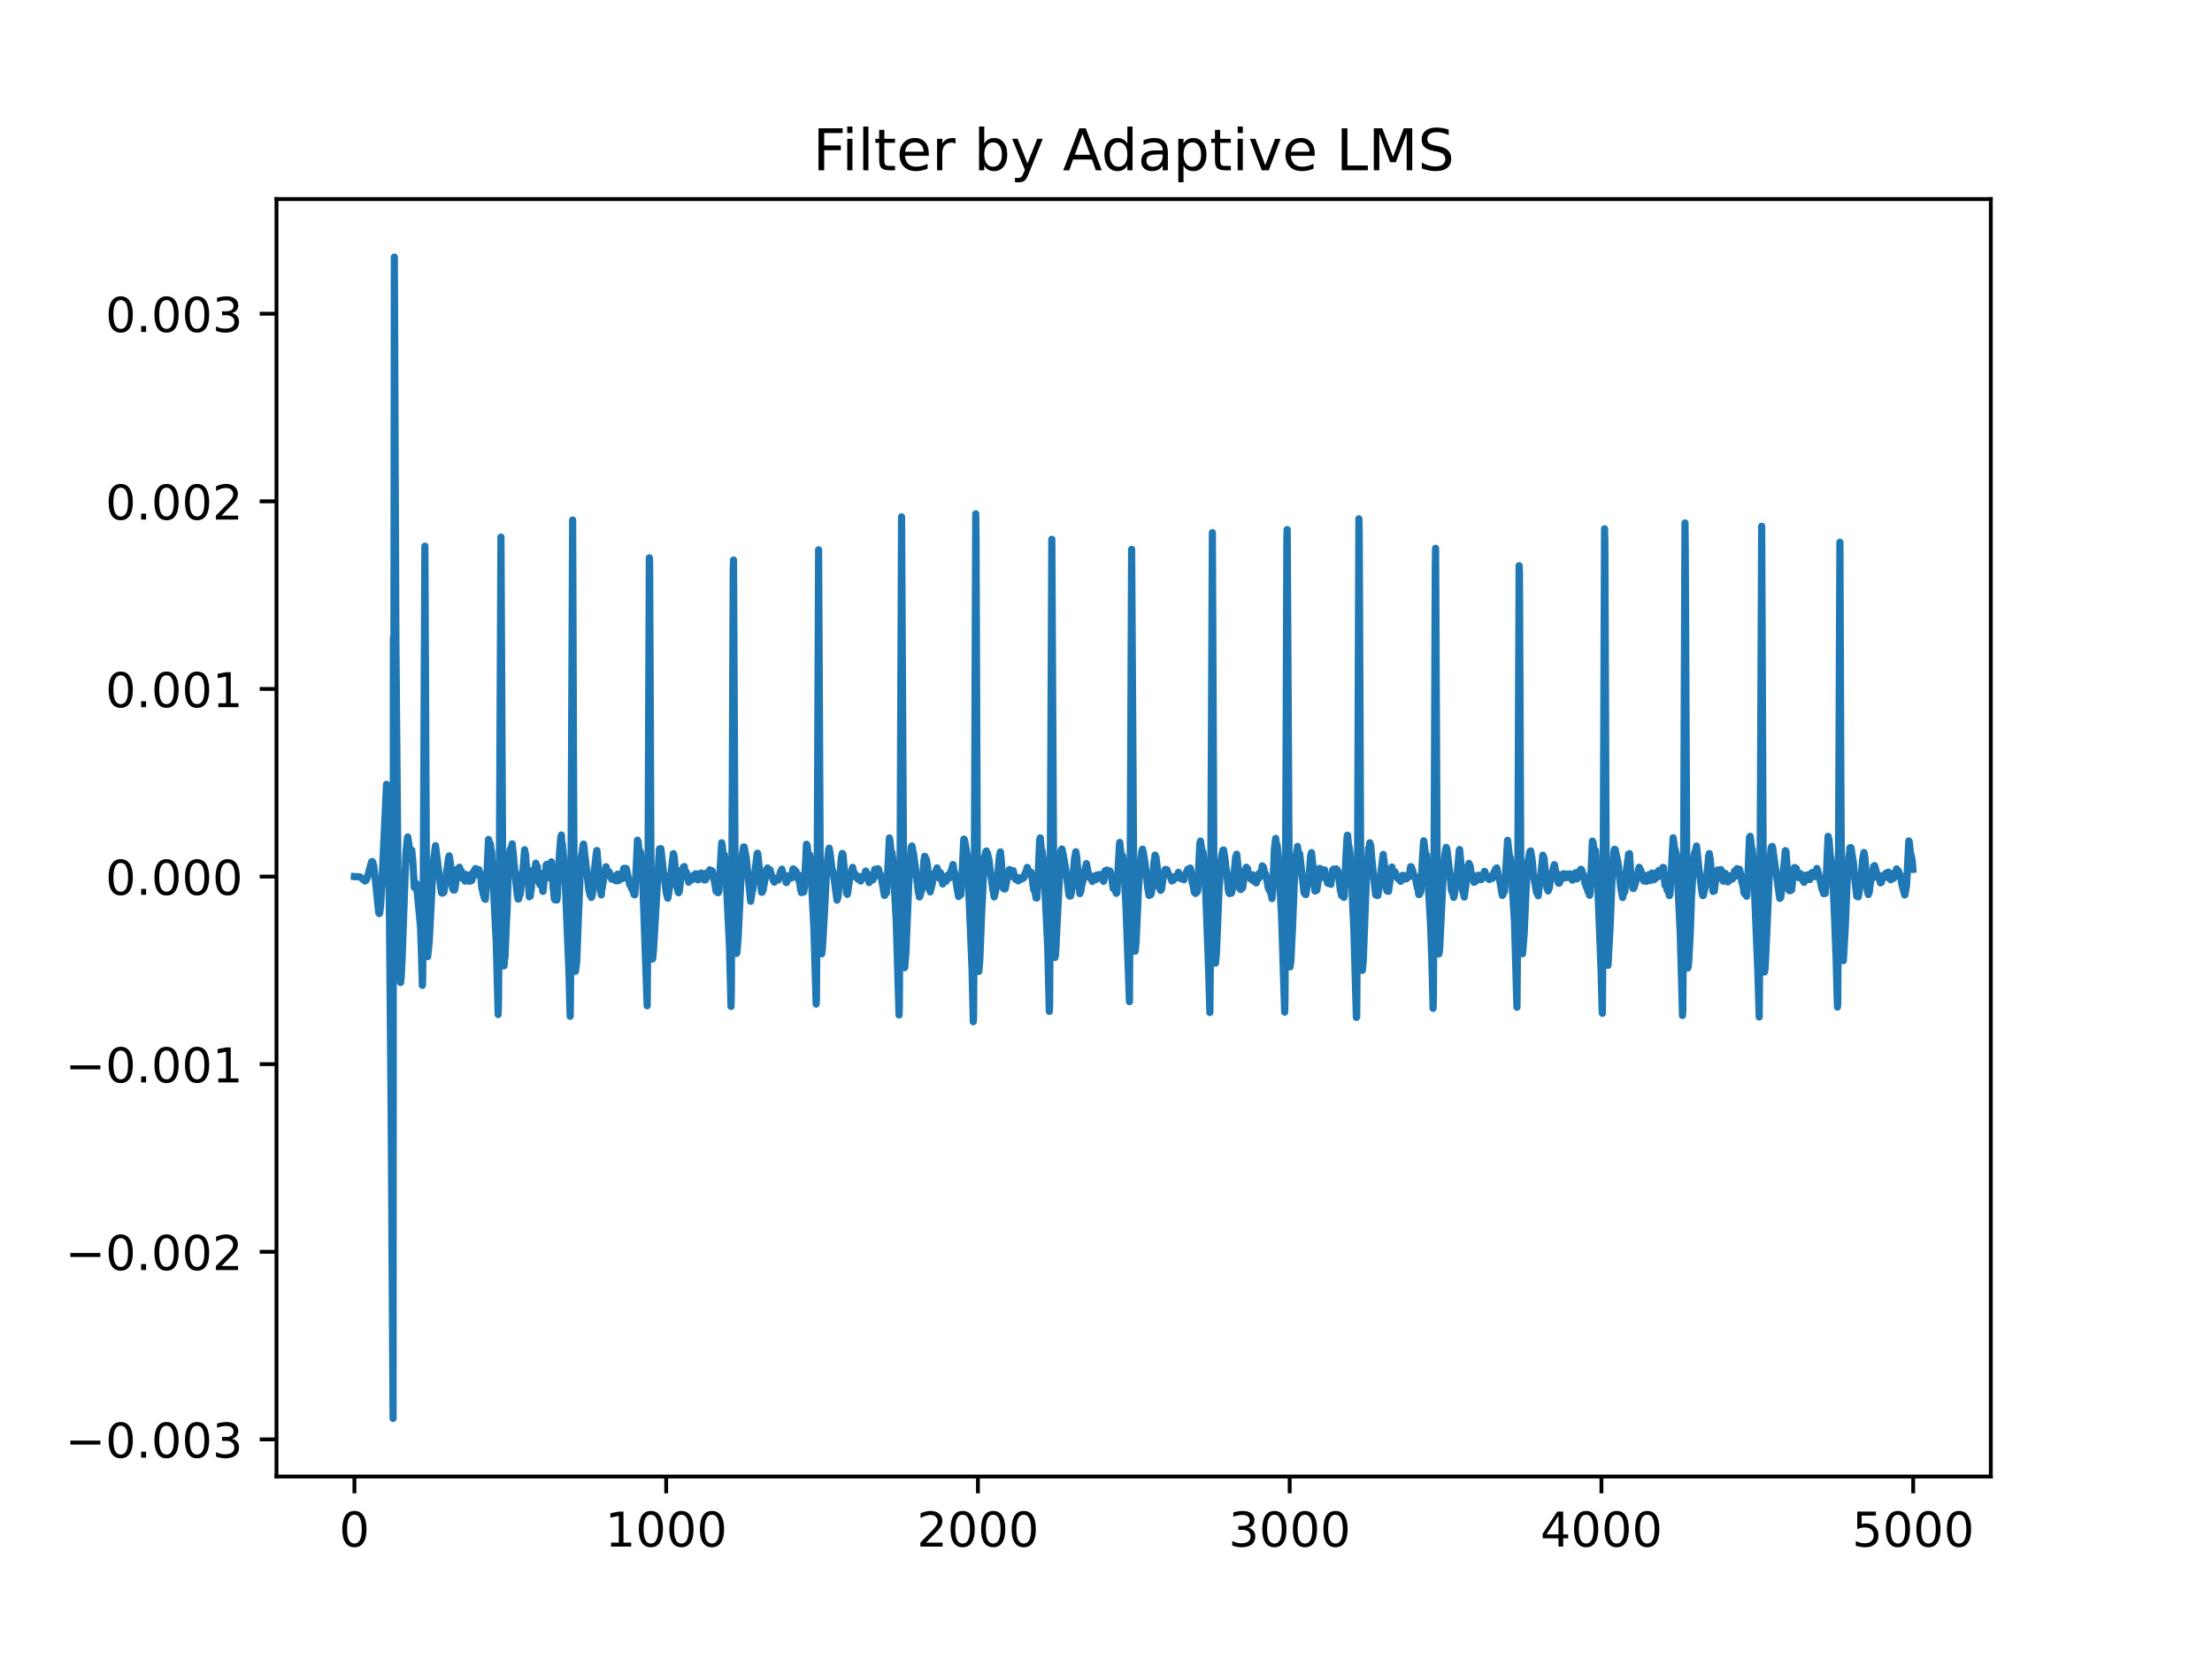<?xml version="1.0" encoding="utf-8" standalone="no"?>
<!DOCTYPE svg PUBLIC "-//W3C//DTD SVG 1.1//EN"
  "http://www.w3.org/Graphics/SVG/1.1/DTD/svg11.dtd">
<!-- Created with matplotlib (https://matplotlib.org/) -->
<svg height="345.6pt" version="1.1" viewBox="0 0 460.8 345.6" width="460.8pt" xmlns="http://www.w3.org/2000/svg" xmlns:xlink="http://www.w3.org/1999/xlink">
 <defs>
  <style type="text/css">*{stroke-linecap:butt;stroke-linejoin:round;}</style>
 </defs>
 <g id="figure_1">
  <g id="patch_1">
   <path d="M 0 345.6 
L 460.8 345.6 
L 460.8 0 
L 0 0 
z
" style="fill:#ffffff;"/>
  </g>
  <g id="axes_1">
   <g id="patch_2">
    <path d="M 57.6 307.584 
L 414.72 307.584 
L 414.72 41.472 
L 57.6 41.472 
z
" style="fill:#ffffff;"/>
   </g>
   <g id="matplotlib.axis_1">
    <g id="xtick_1">
     <g id="line2d_1">
      <defs>
       <path d="M 0 0 
L 0 3.5 
" id="md33e8da569" style="stroke:#000000;stroke-width:0.8;"/>
      </defs>
      <g>
       <use style="stroke:#000000;stroke-width:0.8;" x="73.833" xlink:href="#md33e8da569" y="307.584"/>
      </g>
     </g>
     <g id="text_1">
      <!-- 0 -->
      <g transform="translate(70.651 322.182)scale(0.1 -0.1)">
       <defs>
        <path d="M 31.781 66.406 
Q 24.172 66.406 20.328 58.906 
Q 16.5 51.422 16.5 36.375 
Q 16.5 21.391 20.328 13.891 
Q 24.172 6.391 31.781 6.391 
Q 39.453 6.391 43.281 13.891 
Q 47.125 21.391 47.125 36.375 
Q 47.125 51.422 43.281 58.906 
Q 39.453 66.406 31.781 66.406 
z
M 31.781 74.219 
Q 44.047 74.219 50.516 64.516 
Q 56.984 54.828 56.984 36.375 
Q 56.984 17.969 50.516 8.266 
Q 44.047 -1.422 31.781 -1.422 
Q 19.531 -1.422 13.062 8.266 
Q 6.594 17.969 6.594 36.375 
Q 6.594 54.828 13.062 64.516 
Q 19.531 74.219 31.781 74.219 
z
" id="DejaVuSans-48"/>
       </defs>
       <use xlink:href="#DejaVuSans-48"/>
      </g>
     </g>
    </g>
    <g id="xtick_2">
     <g id="line2d_2">
      <g>
       <use style="stroke:#000000;stroke-width:0.8;" x="138.777" xlink:href="#md33e8da569" y="307.584"/>
      </g>
     </g>
     <g id="text_2">
      <!-- 1000 -->
      <g transform="translate(126.052 322.182)scale(0.1 -0.1)">
       <defs>
        <path d="M 12.406 8.297 
L 28.516 8.297 
L 28.516 63.922 
L 10.984 60.406 
L 10.984 69.391 
L 28.422 72.906 
L 38.281 72.906 
L 38.281 8.297 
L 54.391 8.297 
L 54.391 0 
L 12.406 0 
z
" id="DejaVuSans-49"/>
       </defs>
       <use xlink:href="#DejaVuSans-49"/>
       <use x="63.623" xlink:href="#DejaVuSans-48"/>
       <use x="127.246" xlink:href="#DejaVuSans-48"/>
       <use x="190.869" xlink:href="#DejaVuSans-48"/>
      </g>
     </g>
    </g>
    <g id="xtick_3">
     <g id="line2d_3">
      <g>
       <use style="stroke:#000000;stroke-width:0.8;" x="203.721" xlink:href="#md33e8da569" y="307.584"/>
      </g>
     </g>
     <g id="text_3">
      <!-- 2000 -->
      <g transform="translate(190.996 322.182)scale(0.1 -0.1)">
       <defs>
        <path d="M 19.188 8.297 
L 53.609 8.297 
L 53.609 0 
L 7.328 0 
L 7.328 8.297 
Q 12.938 14.109 22.625 23.891 
Q 32.328 33.688 34.812 36.531 
Q 39.547 41.844 41.422 45.531 
Q 43.312 49.219 43.312 52.781 
Q 43.312 58.594 39.234 62.25 
Q 35.156 65.922 28.609 65.922 
Q 23.969 65.922 18.812 64.312 
Q 13.672 62.703 7.812 59.422 
L 7.812 69.391 
Q 13.766 71.781 18.938 73 
Q 24.125 74.219 28.422 74.219 
Q 39.75 74.219 46.484 68.547 
Q 53.219 62.891 53.219 53.422 
Q 53.219 48.922 51.531 44.891 
Q 49.859 40.875 45.406 35.406 
Q 44.188 33.984 37.641 27.219 
Q 31.109 20.453 19.188 8.297 
z
" id="DejaVuSans-50"/>
       </defs>
       <use xlink:href="#DejaVuSans-50"/>
       <use x="63.623" xlink:href="#DejaVuSans-48"/>
       <use x="127.246" xlink:href="#DejaVuSans-48"/>
       <use x="190.869" xlink:href="#DejaVuSans-48"/>
      </g>
     </g>
    </g>
    <g id="xtick_4">
     <g id="line2d_4">
      <g>
       <use style="stroke:#000000;stroke-width:0.8;" x="268.664" xlink:href="#md33e8da569" y="307.584"/>
      </g>
     </g>
     <g id="text_4">
      <!-- 3000 -->
      <g transform="translate(255.939 322.182)scale(0.1 -0.1)">
       <defs>
        <path d="M 40.578 39.312 
Q 47.656 37.797 51.625 33 
Q 55.609 28.219 55.609 21.188 
Q 55.609 10.406 48.188 4.484 
Q 40.766 -1.422 27.094 -1.422 
Q 22.516 -1.422 17.656 -0.516 
Q 12.797 0.391 7.625 2.203 
L 7.625 11.719 
Q 11.719 9.328 16.594 8.109 
Q 21.484 6.891 26.812 6.891 
Q 36.078 6.891 40.938 10.547 
Q 45.797 14.203 45.797 21.188 
Q 45.797 27.641 41.281 31.266 
Q 36.766 34.906 28.719 34.906 
L 20.219 34.906 
L 20.219 43.016 
L 29.109 43.016 
Q 36.375 43.016 40.234 45.922 
Q 44.094 48.828 44.094 54.297 
Q 44.094 59.906 40.109 62.906 
Q 36.141 65.922 28.719 65.922 
Q 24.656 65.922 20.016 65.031 
Q 15.375 64.156 9.812 62.312 
L 9.812 71.094 
Q 15.438 72.656 20.344 73.438 
Q 25.25 74.219 29.594 74.219 
Q 40.828 74.219 47.359 69.109 
Q 53.906 64.016 53.906 55.328 
Q 53.906 49.266 50.438 45.094 
Q 46.969 40.922 40.578 39.312 
z
" id="DejaVuSans-51"/>
       </defs>
       <use xlink:href="#DejaVuSans-51"/>
       <use x="63.623" xlink:href="#DejaVuSans-48"/>
       <use x="127.246" xlink:href="#DejaVuSans-48"/>
       <use x="190.869" xlink:href="#DejaVuSans-48"/>
      </g>
     </g>
    </g>
    <g id="xtick_5">
     <g id="line2d_5">
      <g>
       <use style="stroke:#000000;stroke-width:0.8;" x="333.608" xlink:href="#md33e8da569" y="307.584"/>
      </g>
     </g>
     <g id="text_5">
      <!-- 4000 -->
      <g transform="translate(320.883 322.182)scale(0.1 -0.1)">
       <defs>
        <path d="M 37.797 64.312 
L 12.891 25.391 
L 37.797 25.391 
z
M 35.203 72.906 
L 47.609 72.906 
L 47.609 25.391 
L 58.016 25.391 
L 58.016 17.188 
L 47.609 17.188 
L 47.609 0 
L 37.797 0 
L 37.797 17.188 
L 4.891 17.188 
L 4.891 26.703 
z
" id="DejaVuSans-52"/>
       </defs>
       <use xlink:href="#DejaVuSans-52"/>
       <use x="63.623" xlink:href="#DejaVuSans-48"/>
       <use x="127.246" xlink:href="#DejaVuSans-48"/>
       <use x="190.869" xlink:href="#DejaVuSans-48"/>
      </g>
     </g>
    </g>
    <g id="xtick_6">
     <g id="line2d_6">
      <g>
       <use style="stroke:#000000;stroke-width:0.8;" x="398.552" xlink:href="#md33e8da569" y="307.584"/>
      </g>
     </g>
     <g id="text_6">
      <!-- 5000 -->
      <g transform="translate(385.827 322.182)scale(0.1 -0.1)">
       <defs>
        <path d="M 10.797 72.906 
L 49.516 72.906 
L 49.516 64.594 
L 19.828 64.594 
L 19.828 46.734 
Q 21.969 47.469 24.109 47.828 
Q 26.266 48.188 28.422 48.188 
Q 40.625 48.188 47.75 41.5 
Q 54.891 34.812 54.891 23.391 
Q 54.891 11.625 47.562 5.094 
Q 40.234 -1.422 26.906 -1.422 
Q 22.312 -1.422 17.547 -0.641 
Q 12.797 0.141 7.719 1.703 
L 7.719 11.625 
Q 12.109 9.234 16.797 8.062 
Q 21.484 6.891 26.703 6.891 
Q 35.156 6.891 40.078 11.328 
Q 45.016 15.766 45.016 23.391 
Q 45.016 31 40.078 35.438 
Q 35.156 39.891 26.703 39.891 
Q 22.75 39.891 18.812 39.016 
Q 14.891 38.141 10.797 36.281 
z
" id="DejaVuSans-53"/>
       </defs>
       <use xlink:href="#DejaVuSans-53"/>
       <use x="63.623" xlink:href="#DejaVuSans-48"/>
       <use x="127.246" xlink:href="#DejaVuSans-48"/>
       <use x="190.869" xlink:href="#DejaVuSans-48"/>
      </g>
     </g>
    </g>
   </g>
   <g id="matplotlib.axis_2">
    <g id="ytick_1">
     <g id="line2d_7">
      <defs>
       <path d="M 0 0 
L -3.5 0 
" id="md89543db7a" style="stroke:#000000;stroke-width:0.8;"/>
      </defs>
      <g>
       <use style="stroke:#000000;stroke-width:0.8;" x="57.6" xlink:href="#md89543db7a" y="299.852"/>
      </g>
     </g>
     <g id="text_7">
      <!-- −0.003 -->
      <g transform="translate(13.592 303.652)scale(0.1 -0.1)">
       <defs>
        <path d="M 10.594 35.5 
L 73.188 35.5 
L 73.188 27.203 
L 10.594 27.203 
z
" id="DejaVuSans-8722"/>
        <path d="M 10.688 12.406 
L 21 12.406 
L 21 0 
L 10.688 0 
z
" id="DejaVuSans-46"/>
       </defs>
       <use xlink:href="#DejaVuSans-8722"/>
       <use x="83.789" xlink:href="#DejaVuSans-48"/>
       <use x="147.412" xlink:href="#DejaVuSans-46"/>
       <use x="179.199" xlink:href="#DejaVuSans-48"/>
       <use x="242.822" xlink:href="#DejaVuSans-48"/>
       <use x="306.445" xlink:href="#DejaVuSans-51"/>
      </g>
     </g>
    </g>
    <g id="ytick_2">
     <g id="line2d_8">
      <g>
       <use style="stroke:#000000;stroke-width:0.8;" x="57.6" xlink:href="#md89543db7a" y="260.769"/>
      </g>
     </g>
     <g id="text_8">
      <!-- −0.002 -->
      <g transform="translate(13.592 264.568)scale(0.1 -0.1)">
       <use xlink:href="#DejaVuSans-8722"/>
       <use x="83.789" xlink:href="#DejaVuSans-48"/>
       <use x="147.412" xlink:href="#DejaVuSans-46"/>
       <use x="179.199" xlink:href="#DejaVuSans-48"/>
       <use x="242.822" xlink:href="#DejaVuSans-48"/>
       <use x="306.445" xlink:href="#DejaVuSans-50"/>
      </g>
     </g>
    </g>
    <g id="ytick_3">
     <g id="line2d_9">
      <g>
       <use style="stroke:#000000;stroke-width:0.8;" x="57.6" xlink:href="#md89543db7a" y="221.686"/>
      </g>
     </g>
     <g id="text_9">
      <!-- −0.001 -->
      <g transform="translate(13.592 225.485)scale(0.1 -0.1)">
       <use xlink:href="#DejaVuSans-8722"/>
       <use x="83.789" xlink:href="#DejaVuSans-48"/>
       <use x="147.412" xlink:href="#DejaVuSans-46"/>
       <use x="179.199" xlink:href="#DejaVuSans-48"/>
       <use x="242.822" xlink:href="#DejaVuSans-48"/>
       <use x="306.445" xlink:href="#DejaVuSans-49"/>
      </g>
     </g>
    </g>
    <g id="ytick_4">
     <g id="line2d_10">
      <g>
       <use style="stroke:#000000;stroke-width:0.8;" x="57.6" xlink:href="#md89543db7a" y="182.603"/>
      </g>
     </g>
     <g id="text_10">
      <!-- 0.000 -->
      <g transform="translate(21.972 186.402)scale(0.1 -0.1)">
       <use xlink:href="#DejaVuSans-48"/>
       <use x="63.623" xlink:href="#DejaVuSans-46"/>
       <use x="95.41" xlink:href="#DejaVuSans-48"/>
       <use x="159.033" xlink:href="#DejaVuSans-48"/>
       <use x="222.656" xlink:href="#DejaVuSans-48"/>
      </g>
     </g>
    </g>
    <g id="ytick_5">
     <g id="line2d_11">
      <g>
       <use style="stroke:#000000;stroke-width:0.8;" x="57.6" xlink:href="#md89543db7a" y="143.519"/>
      </g>
     </g>
     <g id="text_11">
      <!-- 0.001 -->
      <g transform="translate(21.972 147.319)scale(0.1 -0.1)">
       <use xlink:href="#DejaVuSans-48"/>
       <use x="63.623" xlink:href="#DejaVuSans-46"/>
       <use x="95.41" xlink:href="#DejaVuSans-48"/>
       <use x="159.033" xlink:href="#DejaVuSans-48"/>
       <use x="222.656" xlink:href="#DejaVuSans-49"/>
      </g>
     </g>
    </g>
    <g id="ytick_6">
     <g id="line2d_12">
      <g>
       <use style="stroke:#000000;stroke-width:0.8;" x="57.6" xlink:href="#md89543db7a" y="104.436"/>
      </g>
     </g>
     <g id="text_12">
      <!-- 0.002 -->
      <g transform="translate(21.972 108.235)scale(0.1 -0.1)">
       <use xlink:href="#DejaVuSans-48"/>
       <use x="63.623" xlink:href="#DejaVuSans-46"/>
       <use x="95.41" xlink:href="#DejaVuSans-48"/>
       <use x="159.033" xlink:href="#DejaVuSans-48"/>
       <use x="222.656" xlink:href="#DejaVuSans-50"/>
      </g>
     </g>
    </g>
    <g id="ytick_7">
     <g id="line2d_13">
      <g>
       <use style="stroke:#000000;stroke-width:0.8;" x="57.6" xlink:href="#md89543db7a" y="65.353"/>
      </g>
     </g>
     <g id="text_13">
      <!-- 0.003 -->
      <g transform="translate(21.972 69.152)scale(0.1 -0.1)">
       <use xlink:href="#DejaVuSans-48"/>
       <use x="63.623" xlink:href="#DejaVuSans-46"/>
       <use x="95.41" xlink:href="#DejaVuSans-48"/>
       <use x="159.033" xlink:href="#DejaVuSans-48"/>
       <use x="222.656" xlink:href="#DejaVuSans-51"/>
      </g>
     </g>
    </g>
   </g>
   <g id="line2d_14">
    <path clip-path="url(#p0e51b9de67)" d="M 73.833 182.603 
L 75.002 182.678 
L 75.391 182.995 
L 76.041 183.541 
L 76.236 183.427 
L 76.495 182.914 
L 76.885 181.42 
L 77.405 179.542 
L 77.535 179.459 
L 77.664 179.626 
L 77.859 180.447 
L 78.184 183.211 
L 78.898 190.172 
L 79.028 190.314 
L 79.093 190.198 
L 79.288 188.665 
L 79.548 184.135 
L 80.522 163.386 
L 80.652 164.914 
L 80.847 171.095 
L 81.106 188.127 
L 81.496 232.986 
L 81.886 295.488 
L 81.951 132.783 
L 82.016 178.823 
L 82.146 53.568 
L 82.47 133.984 
L 82.925 184.913 
L 83.25 201.624 
L 83.444 204.676 
L 83.574 203.527 
L 83.769 199.654 
L 84.548 177.924 
L 84.873 174.612 
L 84.938 174.344 
L 85.198 176.016 
L 85.523 178.421 
L 85.717 177.55 
L 85.782 177.117 
L 86.042 180.141 
L 86.302 184.849 
L 86.367 184.94 
L 86.562 183.896 
L 86.627 184.512 
L 86.692 184.072 
L 86.757 184.113 
L 87.601 193.085 
L 87.796 198.724 
L 87.99 205.271 
L 88.055 203.767 
L 88.185 184.029 
L 88.51 113.774 
L 88.9 197.765 
L 89.095 199.296 
L 89.419 196.16 
L 90.264 179.634 
L 90.718 176.166 
L 91.952 185.953 
L 92.017 185.586 
L 92.082 186.064 
L 92.147 186.041 
L 92.212 185.87 
L 92.277 186.019 
L 92.342 185.98 
L 92.407 185.504 
L 92.472 185.862 
L 92.666 184.538 
L 92.796 184.295 
L 93.056 181.49 
L 93.186 180.644 
L 93.446 178.687 
L 93.576 178.301 
L 93.771 179.299 
L 94.29 185.061 
L 94.355 185.033 
L 94.42 185.407 
L 94.485 184.702 
L 94.615 185.339 
L 94.68 185.411 
L 94.81 184.844 
L 95.199 182.079 
L 95.329 180.991 
L 95.394 181.254 
L 95.459 181.064 
L 95.524 181.124 
L 95.654 181.206 
L 95.719 180.66 
L 95.849 181.326 
L 95.979 181.36 
L 96.044 181.869 
L 96.108 181.419 
L 96.173 181.746 
L 96.368 183.002 
L 96.433 182.603 
L 96.498 182.73 
L 96.563 182.538 
L 96.888 183.561 
L 97.018 182.153 
L 97.083 182.826 
L 97.407 183.484 
L 97.537 183.143 
L 97.602 183.187 
L 97.667 183.541 
L 97.797 182.885 
L 97.862 183.576 
L 97.927 182.253 
L 97.992 182.544 
L 98.057 182.983 
L 98.122 182.744 
L 98.252 183.459 
L 98.317 183.269 
L 98.511 182.549 
L 98.576 181.685 
L 98.641 182.098 
L 98.771 181.39 
L 98.836 181.518 
L 98.966 181.028 
L 99.031 181.307 
L 99.096 180.929 
L 99.161 181.181 
L 99.226 181.244 
L 99.421 182.248 
L 99.486 181.692 
L 99.551 181.828 
L 99.615 181.886 
L 99.745 181.155 
L 100.005 182.033 
L 100.07 182.639 
L 100.135 182.168 
L 100.395 185.145 
L 100.46 185.036 
L 100.655 186.224 
L 100.979 187.287 
L 101.044 186.589 
L 101.109 187.353 
L 101.369 183.686 
L 101.759 174.87 
L 101.824 174.955 
L 102.083 176.712 
L 102.148 175.762 
L 102.343 177.683 
L 102.408 177.317 
L 103.382 196.458 
L 103.772 211.343 
L 103.837 209.282 
L 103.967 194.785 
L 104.356 111.888 
L 104.811 200.053 
L 104.876 201.191 
L 104.941 201.014 
L 105.006 201.204 
L 105.136 199.086 
L 105.201 199.448 
L 105.525 191.523 
L 105.59 190.819 
L 105.85 182.972 
L 106.24 177.134 
L 106.305 176.945 
L 106.37 177.185 
L 106.5 176.466 
L 106.564 176.948 
L 106.694 175.791 
L 107.019 178.896 
L 107.084 180.75 
L 107.149 180.289 
L 107.474 183.8 
L 107.733 186.228 
L 107.928 187.284 
L 107.993 185.937 
L 108.058 187.258 
L 108.253 185.193 
L 108.383 186.324 
L 108.643 183.667 
L 108.708 183.238 
L 108.773 181.782 
L 108.837 182.644 
L 109.292 177.021 
L 109.357 178.33 
L 109.422 177.696 
L 109.487 178.054 
L 109.617 180.269 
L 109.682 180.361 
L 109.877 182.739 
L 109.942 182.139 
L 110.266 186.825 
L 110.396 186.48 
L 110.461 186.683 
L 110.591 185.354 
L 110.656 185.483 
L 110.916 181.306 
L 111.046 181.716 
L 111.175 182.661 
L 111.63 179.817 
L 111.695 180.598 
L 111.76 180.374 
L 111.89 181.089 
L 111.955 180.521 
L 112.02 183.135 
L 112.085 182.008 
L 112.215 183.789 
L 112.28 182.879 
L 112.344 183.235 
L 112.409 182.912 
L 112.474 184.295 
L 112.539 183.007 
L 112.604 183.573 
L 112.669 183.443 
L 112.799 181.96 
L 113.059 185.673 
L 113.124 185.669 
L 113.189 185.293 
L 113.384 182.861 
L 113.643 181.712 
L 113.708 181.825 
L 113.773 180.21 
L 113.838 181.153 
L 113.903 180.051 
L 113.968 180.551 
L 114.033 180.873 
L 114.098 180.191 
L 114.163 180.518 
L 114.423 182.117 
L 114.488 181.853 
L 114.553 182.922 
L 114.747 181.149 
L 114.812 180.964 
L 114.877 179.525 
L 115.267 185.294 
L 115.332 185.489 
L 115.462 187.207 
L 115.527 186.422 
L 115.592 187.451 
L 115.657 186.798 
L 115.722 186.349 
L 115.916 187.475 
L 115.981 187.509 
L 116.046 187.337 
L 116.501 178.652 
L 116.631 176.742 
L 116.826 174.363 
L 116.891 174.614 
L 116.955 173.95 
L 117.02 175.819 
L 117.085 175.586 
L 117.15 175.721 
L 117.345 178.024 
L 117.41 178.463 
L 117.605 182.051 
L 117.67 182.058 
L 118.514 202.199 
L 118.774 211.712 
L 118.839 208.089 
L 119.034 164.11 
L 119.293 108.323 
L 119.488 163.48 
L 119.683 198.512 
L 119.878 202.344 
L 120.138 200.417 
L 120.462 191.925 
L 120.852 182.307 
L 121.112 178.249 
L 121.177 178.125 
L 121.502 175.922 
L 121.566 175.841 
L 122.411 183.08 
L 122.671 185.46 
L 122.735 185.55 
L 122.93 186.485 
L 122.995 186.219 
L 123.19 186.963 
L 123.385 186.479 
L 123.84 180.805 
L 123.904 180.602 
L 124.294 177.202 
L 124.359 177.178 
L 124.554 179.59 
L 124.814 183.787 
L 125.073 185.727 
L 125.138 185.673 
L 125.203 185.419 
L 125.268 186.421 
L 125.333 184.828 
L 125.398 185.045 
L 125.463 184.958 
L 125.593 183.682 
L 125.658 183.838 
L 125.853 182.309 
L 125.983 182.233 
L 126.178 180.992 
L 126.242 180.554 
L 126.307 180.797 
L 126.567 182.39 
L 126.632 181.966 
L 126.697 182.079 
L 126.762 181.543 
L 126.827 181.76 
L 126.892 182.24 
L 126.957 181.718 
L 127.087 182.473 
L 127.152 182.22 
L 127.217 182.713 
L 127.282 182.666 
L 127.346 182.668 
L 127.411 183.142 
L 127.476 182.758 
L 127.606 183.198 
L 127.671 182.906 
L 127.736 183.041 
L 127.931 182.542 
L 127.996 183.039 
L 128.061 182.881 
L 128.126 182.939 
L 128.321 183.491 
L 128.386 183.494 
L 128.515 182.811 
L 128.645 182.099 
L 128.905 183.44 
L 129.36 182.264 
L 129.49 182.911 
L 129.555 182.708 
L 129.684 183.014 
L 129.749 181.642 
L 129.814 181.781 
L 129.944 180.905 
L 130.074 181.127 
L 130.139 181.218 
L 130.204 180.887 
L 130.269 181.196 
L 130.334 180.887 
L 130.399 181.199 
L 130.464 180.963 
L 130.724 182.079 
L 131.178 184.341 
L 131.243 184.088 
L 131.503 184.555 
L 131.568 185.097 
L 131.633 185.001 
L 131.698 185.021 
L 131.893 185.725 
L 131.958 185.689 
L 132.022 185.837 
L 132.087 186.349 
L 132.152 186.02 
L 132.217 186.405 
L 132.282 185.927 
L 132.802 175.025 
L 132.867 175.397 
L 132.932 175.347 
L 133.191 177.953 
L 133.256 177.379 
L 133.321 177.69 
L 133.386 177.426 
L 133.451 177.732 
L 133.711 181.81 
L 133.906 183.898 
L 134.815 209.523 
L 134.945 193.282 
L 135.27 116.2 
L 135.335 117.611 
L 135.659 192.971 
L 135.854 199.263 
L 135.919 199.781 
L 135.984 199.636 
L 136.179 197.252 
L 137.348 177.031 
L 137.413 176.822 
L 137.608 177.205 
L 137.673 176.792 
L 138.322 182.702 
L 138.517 183.691 
L 138.777 185.871 
L 139.101 187.122 
L 139.361 185.69 
L 139.621 183.181 
L 140.27 177.821 
L 140.465 178.561 
L 140.985 184.782 
L 141.05 184.436 
L 141.244 185.767 
L 141.309 185.728 
L 141.374 185.971 
L 141.439 185.816 
L 141.504 185.753 
L 142.024 181.223 
L 142.089 181.475 
L 142.349 180.653 
L 142.413 180.859 
L 142.543 180.517 
L 142.608 181.454 
L 142.673 181.363 
L 142.868 182.118 
L 142.933 181.612 
L 142.998 182.25 
L 143.063 181.959 
L 143.193 182.447 
L 143.453 183.783 
L 143.647 182.88 
L 143.712 183.4 
L 143.777 183.103 
L 143.842 183.086 
L 143.907 183.392 
L 143.972 183.043 
L 144.037 183.159 
L 144.167 183.281 
L 144.492 182.305 
L 144.557 182.407 
L 144.622 182.278 
L 144.687 182.678 
L 144.816 182.111 
L 144.881 182.287 
L 144.946 182.02 
L 145.206 183.129 
L 145.271 183.059 
L 145.401 183.293 
L 145.596 182.038 
L 145.661 182.505 
L 145.726 182.083 
L 145.791 182.618 
L 145.856 182.538 
L 146.115 181.848 
L 146.18 182.364 
L 146.245 181.957 
L 146.44 182.413 
L 146.57 182.642 
L 146.7 183.306 
L 146.96 183.295 
L 147.154 182.611 
L 147.284 181.804 
L 147.414 181.729 
L 147.544 182.159 
L 147.609 181.983 
L 147.674 182.218 
L 147.869 181.207 
L 147.934 181.914 
L 147.999 181.465 
L 148.129 182.238 
L 148.193 181.347 
L 148.258 182.06 
L 148.323 181.753 
L 148.388 181.442 
L 148.583 182.967 
L 148.648 182.958 
L 148.843 183.72 
L 148.973 184.344 
L 149.168 185.662 
L 149.233 185.742 
L 149.362 185.479 
L 149.427 185.868 
L 149.492 185.603 
L 149.622 185.971 
L 149.752 185.686 
L 150.337 175.57 
L 150.402 175.985 
L 150.467 176.224 
L 150.661 178.439 
L 150.856 177.98 
L 150.921 178.11 
L 151.116 179.822 
L 151.96 197.155 
L 152.285 209.665 
L 152.35 206.438 
L 152.545 164.953 
L 152.74 118.95 
L 152.805 116.664 
L 153.194 194.671 
L 153.389 197.803 
L 153.454 198.61 
L 153.519 198.414 
L 153.779 195.153 
L 154.363 182.972 
L 154.688 177.526 
L 154.753 177.36 
L 154.883 176.449 
L 154.948 176.594 
L 155.013 176.428 
L 155.207 177.486 
L 155.467 178.777 
L 156.376 187.755 
L 156.766 185.268 
L 156.831 185.362 
L 157.48 179.898 
L 157.74 177.794 
L 157.805 177.728 
L 157.87 177.845 
L 158.649 185.88 
L 158.714 185.764 
L 158.779 185.867 
L 158.974 185.356 
L 159.429 182.839 
L 159.624 181.407 
L 159.754 180.979 
L 159.818 181.172 
L 159.883 180.807 
L 159.948 180.916 
L 160.143 181.287 
L 160.403 181.186 
L 160.663 182.207 
L 160.728 182.228 
L 161.117 183.502 
L 161.247 183.427 
L 161.312 183.772 
L 161.377 183.501 
L 161.442 183.559 
L 161.767 183.161 
L 161.832 183.284 
L 161.897 182.914 
L 162.027 183.296 
L 162.091 182.945 
L 162.156 183.318 
L 162.221 183.084 
L 162.611 181.56 
L 162.676 181.905 
L 162.871 181.057 
L 163.131 182.149 
L 163.325 182.643 
L 163.39 182.369 
L 163.585 182.898 
L 163.65 182.983 
L 163.78 183.862 
L 163.845 183.806 
L 163.91 183.803 
L 164.04 183.194 
L 164.235 182.439 
L 164.429 182.935 
L 164.494 182.814 
L 164.559 182.78 
L 164.624 182.9 
L 164.754 182.439 
L 164.819 182.924 
L 165.014 181.966 
L 165.209 181.005 
L 165.339 181.052 
L 165.404 181.082 
L 165.534 181.684 
L 165.598 181.446 
L 165.663 181.616 
L 165.728 182.133 
L 165.793 181.463 
L 165.858 181.651 
L 166.053 182.56 
L 166.183 182.439 
L 166.248 183.16 
L 166.313 182.21 
L 166.508 183.443 
L 166.832 185.541 
L 166.897 185.598 
L 166.962 185.964 
L 167.157 185.273 
L 167.222 185.404 
L 167.287 185.343 
L 167.352 185.374 
L 167.417 185.841 
L 167.547 185.018 
L 168.001 175.875 
L 168.131 176.083 
L 168.391 178.526 
L 168.456 178.737 
L 168.651 178.042 
L 168.716 178.211 
L 168.911 180.923 
L 169.56 193.619 
L 170.015 209.164 
L 170.08 208.118 
L 170.209 188.466 
L 170.534 114.528 
L 170.924 193.88 
L 171.184 198.689 
L 171.314 197.722 
L 171.703 190.985 
L 172.223 180.757 
L 172.612 177.062 
L 172.742 176.69 
L 173.002 178.355 
L 173.327 181.26 
L 173.392 181.139 
L 173.716 182.723 
L 174.366 187.529 
L 174.431 186.994 
L 174.496 187.111 
L 174.626 186.452 
L 175.275 178.67 
L 175.47 177.787 
L 175.6 177.91 
L 176.054 183.013 
L 176.379 186.132 
L 176.444 185.919 
L 176.509 186.309 
L 176.574 186.08 
L 177.094 182.27 
L 177.158 182.42 
L 177.613 180.676 
L 177.873 182.095 
L 177.938 181.8 
L 178.003 181.866 
L 178.198 182.27 
L 178.263 182.325 
L 178.392 182.821 
L 178.457 182.502 
L 178.522 182.863 
L 178.587 182.674 
L 178.652 182.66 
L 178.717 183.144 
L 178.782 182.536 
L 178.847 182.956 
L 178.977 182.646 
L 179.302 183.543 
L 179.561 182.61 
L 179.691 182.874 
L 179.756 182.786 
L 179.886 182.9 
L 180.016 182.575 
L 180.081 182.794 
L 180.276 181.648 
L 180.341 181.447 
L 180.406 181.486 
L 181.055 183.859 
L 181.315 182.269 
L 181.38 182.627 
L 181.445 182.38 
L 181.705 183.144 
L 181.769 182.724 
L 181.834 183.298 
L 181.899 183.155 
L 182.224 181.109 
L 182.484 182.174 
L 182.549 181.795 
L 182.614 182.279 
L 182.744 181.694 
L 182.809 181.724 
L 182.874 180.964 
L 182.938 181.461 
L 183.003 181.057 
L 183.328 182.353 
L 183.393 182.332 
L 183.458 182.787 
L 183.523 182.36 
L 184.237 186.519 
L 184.302 186.535 
L 184.497 185.242 
L 184.562 186.079 
L 184.627 185.725 
L 184.692 185.985 
L 184.952 181.047 
L 185.276 174.566 
L 185.406 175.204 
L 185.601 177.313 
L 185.666 177.424 
L 185.731 177.934 
L 185.796 177.541 
L 185.991 178.909 
L 186.705 192.077 
L 187.29 211.442 
L 187.355 209.234 
L 187.485 186.604 
L 187.809 107.669 
L 188.329 200.609 
L 188.459 201.586 
L 188.718 198.46 
L 189.303 184.277 
L 189.823 176.474 
L 189.952 176.228 
L 190.017 176.328 
L 190.212 177.749 
L 190.277 177.697 
L 190.667 180.521 
L 191.316 185.887 
L 191.381 186.046 
L 191.446 186.006 
L 191.511 186.852 
L 191.576 186.833 
L 191.836 185.973 
L 192.096 185.066 
L 192.485 179.127 
L 192.55 179.225 
L 192.615 178.395 
L 192.68 178.417 
L 192.94 179.122 
L 193.005 179.076 
L 193.135 179.997 
L 193.2 180.134 
L 193.589 185.301 
L 193.654 185.311 
L 193.719 185.164 
L 193.784 185.795 
L 193.849 185.187 
L 193.914 185.293 
L 194.239 183.932 
L 194.369 182.258 
L 194.434 182.37 
L 194.498 181.956 
L 194.563 182.027 
L 194.693 182.632 
L 195.083 181.119 
L 195.148 181.57 
L 195.213 180.789 
L 195.278 181.287 
L 195.408 181.297 
L 195.667 182.99 
L 195.732 182.129 
L 195.797 182.461 
L 195.862 182.436 
L 195.927 181.83 
L 196.057 182.508 
L 196.122 182.418 
L 196.382 184.162 
L 196.447 183.892 
L 196.512 183.124 
L 196.577 183.243 
L 196.707 182.698 
L 196.772 183.473 
L 196.836 183.373 
L 196.901 183.222 
L 196.966 183.57 
L 197.031 183.125 
L 197.096 183.599 
L 197.161 182.685 
L 197.226 183.313 
L 197.356 182.363 
L 197.681 182.525 
L 197.746 182.297 
L 197.811 182.884 
L 197.876 181.952 
L 197.941 182.259 
L 198.005 182.124 
L 198.135 181.337 
L 198.2 181.297 
L 198.525 180.103 
L 198.785 181.738 
L 198.85 181.665 
L 199.564 186.181 
L 199.629 185.961 
L 199.694 186.765 
L 199.759 186.425 
L 199.824 186.482 
L 199.954 186.118 
L 200.149 186.399 
L 200.343 183.732 
L 200.733 175.514 
L 200.798 174.802 
L 200.863 174.954 
L 200.928 174.967 
L 201.188 176.409 
L 201.512 178.446 
L 202.487 201.534 
L 202.746 212.845 
L 202.811 211.813 
L 202.941 191.05 
L 203.266 107.041 
L 203.331 113.301 
L 203.656 197.225 
L 203.85 201.943 
L 203.915 202.359 
L 204.11 199.941 
L 204.5 190.095 
L 205.084 178.497 
L 205.149 178.441 
L 205.344 177.452 
L 205.474 177.281 
L 205.669 178.033 
L 205.734 177.79 
L 205.929 179.058 
L 205.994 178.954 
L 206.318 181.538 
L 206.838 185.461 
L 206.903 185.489 
L 207.098 186.839 
L 207.227 186.385 
L 207.487 185.193 
L 207.682 184.103 
L 208.202 178.328 
L 208.396 177.467 
L 208.526 178.612 
L 208.981 184.454 
L 209.046 185.111 
L 209.111 184.979 
L 209.306 185.206 
L 209.371 185.177 
L 209.63 183.957 
L 209.825 182.861 
L 210.28 181.137 
L 210.345 181.515 
L 210.41 181.355 
L 210.54 181.723 
L 210.734 182.561 
L 210.799 182.563 
L 211.059 181.361 
L 211.384 182.749 
L 211.514 182.977 
L 211.579 183.19 
L 211.644 182.942 
L 211.709 183.262 
L 211.774 182.736 
L 211.903 183.164 
L 211.968 182.975 
L 212.098 183.504 
L 212.228 183.07 
L 212.293 183.154 
L 212.423 182.903 
L 212.553 183.249 
L 212.618 182.863 
L 212.683 182.962 
L 212.878 182.802 
L 212.943 183.071 
L 213.007 182.766 
L 213.072 182.816 
L 213.137 182.7 
L 213.202 182.915 
L 213.332 182.411 
L 213.397 182.641 
L 213.527 181.916 
L 213.592 182.088 
L 213.982 180.71 
L 214.047 180.739 
L 214.241 181.999 
L 214.306 181.683 
L 214.436 182.054 
L 214.501 181.866 
L 214.566 181.966 
L 214.631 182.13 
L 214.761 181.687 
L 214.956 182.687 
L 215.345 185.32 
L 215.41 185.203 
L 215.735 186.3 
L 215.8 187.029 
L 215.865 186.586 
L 215.995 187.071 
L 216.19 184.241 
L 216.579 174.949 
L 216.709 174.542 
L 216.969 177.347 
L 217.099 177.261 
L 217.424 180.008 
L 217.554 182.589 
L 218.268 197.602 
L 218.593 210.7 
L 218.658 209.403 
L 218.852 170.135 
L 219.112 112.342 
L 219.567 196.477 
L 219.762 199.462 
L 219.892 198.914 
L 220.541 185.885 
L 220.996 177.224 
L 221.19 176.868 
L 221.255 176.945 
L 221.71 179.328 
L 221.97 180.864 
L 222.359 183.81 
L 222.684 186.45 
L 222.749 186.23 
L 222.814 186.659 
L 222.879 186.438 
L 222.944 185.872 
L 223.009 186.65 
L 223.139 185.901 
L 223.204 186.012 
L 223.853 178.764 
L 223.918 178.591 
L 224.113 177.439 
L 224.308 178.571 
L 224.827 185.215 
L 224.892 185.368 
L 224.957 186.17 
L 225.022 185.527 
L 225.087 185.658 
L 225.152 185.75 
L 225.412 183.974 
L 225.477 184.038 
L 225.542 183.137 
L 225.607 183.521 
L 225.996 181.263 
L 226.061 181.234 
L 226.126 180.652 
L 226.191 180.767 
L 226.256 180.761 
L 226.321 179.905 
L 226.516 180.925 
L 226.841 182.486 
L 226.905 182.311 
L 227.035 182.859 
L 227.295 183.079 
L 227.36 183.045 
L 227.555 183.609 
L 227.62 183.522 
L 227.88 182.662 
L 227.945 182.817 
L 228.01 182.472 
L 228.269 183.084 
L 228.334 183.08 
L 228.399 183.203 
L 228.464 182.281 
L 228.529 182.881 
L 228.659 182.35 
L 228.724 182.655 
L 228.789 182.452 
L 228.919 182.196 
L 229.049 182.181 
L 229.243 182.686 
L 229.308 182.545 
L 229.373 182.699 
L 229.438 182.153 
L 229.503 182.574 
L 229.568 182.166 
L 229.828 183.486 
L 229.893 183.6 
L 229.958 183.429 
L 230.218 181.388 
L 230.283 181.842 
L 230.348 181.605 
L 230.412 181.346 
L 230.477 181.7 
L 230.542 181.473 
L 230.607 181.23 
L 230.672 181.681 
L 230.737 181.544 
L 230.932 182.293 
L 231.127 181.628 
L 231.192 181.419 
L 231.257 181.521 
L 231.387 181.958 
L 231.646 183.291 
L 231.906 185.101 
L 232.101 185.148 
L 232.166 184.904 
L 232.361 185.571 
L 232.556 186.103 
L 232.686 185.872 
L 232.945 180.663 
L 233.205 175.843 
L 233.27 175.499 
L 233.595 178.659 
L 233.66 178.514 
L 233.725 178.358 
L 233.79 178.502 
L 233.854 178.266 
L 234.114 180.455 
L 234.569 189.08 
L 235.283 208.672 
L 235.478 173.92 
L 235.738 114.436 
L 236.257 197.155 
L 236.452 198.171 
L 236.647 196.625 
L 237.167 185.126 
L 237.491 180.202 
L 237.881 177.217 
L 237.946 177.386 
L 238.011 176.896 
L 238.076 177.178 
L 238.271 178.145 
L 238.53 179.867 
L 238.725 181.363 
L 239.05 184.731 
L 239.375 186.54 
L 239.44 186.284 
L 239.505 185.96 
L 239.57 186.403 
L 239.634 185.69 
L 239.699 186.397 
L 239.764 186.098 
L 239.829 186.137 
L 239.959 185.262 
L 240.414 179.464 
L 240.479 179.49 
L 240.609 178.137 
L 240.674 178.827 
L 240.739 178.512 
L 240.803 178.555 
L 241.193 181.628 
L 241.453 184.333 
L 241.518 185.048 
L 241.583 184.816 
L 241.778 185.493 
L 241.843 185.424 
L 241.972 185.248 
L 242.427 181.996 
L 242.492 182.046 
L 242.752 181.12 
L 242.817 181.481 
L 242.882 181.245 
L 242.947 181.14 
L 243.012 181.389 
L 243.077 181.185 
L 243.141 181.326 
L 243.401 182.108 
L 243.791 182.512 
L 243.921 183.017 
L 244.051 182.88 
L 244.116 183.52 
L 244.181 183.157 
L 244.246 183.455 
L 244.31 183.4 
L 244.44 183.361 
L 244.57 182.872 
L 244.635 183.032 
L 244.7 182.96 
L 244.895 182.571 
L 244.96 182.78 
L 245.025 182.454 
L 245.22 182.825 
L 245.479 181.724 
L 245.544 182.115 
L 245.609 181.913 
L 245.674 182 
L 245.869 182.887 
L 245.934 182.874 
L 245.999 183.065 
L 246.194 182.781 
L 246.324 182.809 
L 246.454 182.841 
L 246.519 182.973 
L 246.583 182.846 
L 246.648 183.273 
L 246.713 182.636 
L 246.778 182.662 
L 247.428 181.062 
L 247.493 181.399 
L 247.558 181.291 
L 247.752 181.699 
L 247.947 180.827 
L 248.142 181.738 
L 248.337 183.769 
L 248.402 183.641 
L 248.792 185.857 
L 248.857 185.946 
L 248.921 185.641 
L 248.986 185.803 
L 249.051 186.118 
L 249.116 185.378 
L 249.181 185.972 
L 249.246 185.246 
L 249.311 185.682 
L 249.376 185.819 
L 249.506 185.543 
L 249.766 179.444 
L 249.961 175.618 
L 250.09 175.217 
L 250.415 177.564 
L 250.48 177.731 
L 250.545 177.369 
L 250.61 177.532 
L 250.87 180.161 
L 251.195 186.451 
L 251.779 202.105 
L 252.039 210.934 
L 252.169 196.17 
L 252.558 110.954 
L 252.948 198.262 
L 253.143 200.575 
L 253.208 200.635 
L 253.403 198.626 
L 253.922 185.915 
L 254.312 179.583 
L 254.507 178.217 
L 254.766 177.105 
L 254.896 177.078 
L 255.221 179.205 
L 255.416 181.122 
L 255.481 181.199 
L 255.546 181.546 
L 255.87 185.217 
L 256 185.989 
L 256.065 185.814 
L 256.13 186.148 
L 256.195 185.679 
L 256.26 185.796 
L 256.325 186.007 
L 256.39 185.567 
L 256.52 186.069 
L 256.78 184.973 
L 257.429 178.438 
L 257.494 178.447 
L 257.559 178.327 
L 257.624 177.946 
L 257.884 180.355 
L 258.273 185.135 
L 258.338 185.075 
L 258.403 185.15 
L 258.468 185.302 
L 258.598 184.65 
L 258.663 185.07 
L 258.858 184.972 
L 259.377 181.214 
L 259.442 181.23 
L 259.507 181.205 
L 259.637 180.652 
L 259.832 181.357 
L 259.897 180.959 
L 259.962 181.971 
L 260.027 181.863 
L 260.092 182.184 
L 260.157 181.907 
L 260.222 182.373 
L 260.287 182.222 
L 260.546 183.121 
L 260.611 182.658 
L 260.676 183.084 
L 260.741 182.573 
L 260.806 182.748 
L 260.871 183.192 
L 260.936 182.226 
L 261.001 183.457 
L 261.066 182.811 
L 261.196 183.473 
L 261.391 182.961 
L 261.521 183.341 
L 261.586 183.859 
L 261.65 183.444 
L 261.715 183.917 
L 261.845 182.903 
L 261.91 182.959 
L 261.975 182.829 
L 262.04 183.147 
L 262.105 182.663 
L 262.17 183.081 
L 262.3 181.915 
L 262.43 182.149 
L 262.56 182.064 
L 262.625 182.55 
L 262.949 180.378 
L 263.079 180.546 
L 263.144 180.551 
L 263.209 180.75 
L 263.404 181.582 
L 263.534 181.961 
L 263.664 182.08 
L 264.248 185.095 
L 264.313 184.851 
L 264.378 185.427 
L 264.443 185.317 
L 264.508 185.051 
L 264.833 186.448 
L 264.898 186.269 
L 264.963 187.195 
L 265.028 186.699 
L 265.157 184.715 
L 265.482 176.864 
L 265.742 174.663 
L 265.937 176.383 
L 266.002 175.905 
L 266.067 176.191 
L 266.261 177.919 
L 266.976 190.919 
L 267.625 210.844 
L 267.69 207.704 
L 267.885 164.558 
L 268.08 112.167 
L 268.145 110.317 
L 268.664 201.003 
L 268.729 201.43 
L 268.924 200.075 
L 269.249 193.355 
L 269.639 183.545 
L 270.028 178.032 
L 270.158 177.163 
L 270.223 177.374 
L 270.288 176.324 
L 270.353 177.01 
L 270.418 177.081 
L 270.678 178.42 
L 270.743 177.83 
L 271.652 185.982 
L 271.717 185.059 
L 271.912 186.321 
L 271.977 186.239 
L 272.042 186.342 
L 272.236 185.094 
L 272.691 182.938 
L 273.016 178.318 
L 273.21 177.616 
L 273.47 180.05 
L 273.535 180.418 
L 273.795 184.366 
L 273.86 184.472 
L 273.925 185.616 
L 273.99 184.81 
L 274.12 185.533 
L 274.185 185.143 
L 274.25 185.297 
L 274.315 185.44 
L 274.509 184.195 
L 274.704 182.88 
L 274.899 180.899 
L 275.029 180.942 
L 275.289 182.805 
L 275.354 182.771 
L 275.613 181.235 
L 275.678 181.926 
L 275.743 181.367 
L 275.808 181.65 
L 275.873 181.548 
L 275.938 181.212 
L 276.133 182.417 
L 276.328 183.066 
L 276.588 184.006 
L 276.653 183.642 
L 276.717 183.78 
L 276.782 183.877 
L 276.912 183.106 
L 277.107 183.358 
L 277.237 184.222 
L 277.627 181.218 
L 277.757 181.662 
L 277.822 181.05 
L 277.886 181.29 
L 277.951 181.389 
L 278.016 181.137 
L 278.211 181.577 
L 278.341 180.998 
L 278.406 181.168 
L 278.471 181.133 
L 278.536 181.144 
L 278.666 181.729 
L 278.731 181.503 
L 279.25 185.631 
L 279.315 185.315 
L 279.38 185.591 
L 279.445 186.474 
L 279.51 186.467 
L 279.575 186.459 
L 279.64 186.697 
L 279.705 186.525 
L 279.965 186.943 
L 280.03 186.697 
L 280.354 179.038 
L 280.614 174.532 
L 280.679 173.991 
L 280.744 174.011 
L 280.939 176.427 
L 281.004 176.249 
L 281.199 177.533 
L 281.393 179.7 
L 282.043 193.944 
L 282.433 207.489 
L 282.562 211.941 
L 282.627 211.872 
L 282.757 193.562 
L 283.082 108.086 
L 283.147 110.966 
L 283.537 198.771 
L 283.731 201.723 
L 283.796 202.145 
L 283.991 200.184 
L 284.641 182.968 
L 285.095 176.7 
L 285.29 176.295 
L 285.355 175.563 
L 285.485 176.329 
L 285.55 176.105 
L 285.81 179.31 
L 286.004 181.105 
L 286.264 183.835 
L 286.589 186.423 
L 286.654 185.795 
L 286.784 186.507 
L 286.849 186.36 
L 286.914 186.558 
L 286.979 186.454 
L 287.044 186.527 
L 288.148 177.989 
L 288.537 181.207 
L 288.797 185.124 
L 288.927 185.578 
L 288.992 185.56 
L 289.187 185.443 
L 289.252 185.685 
L 289.966 180.618 
L 290.031 181.42 
L 290.096 181.299 
L 290.356 181.732 
L 290.421 181.522 
L 290.486 181.81 
L 290.551 181.783 
L 290.615 181.639 
L 291.005 182.783 
L 291.07 182.559 
L 291.2 183.048 
L 291.265 182.834 
L 291.33 182.915 
L 291.395 183.211 
L 291.46 182.91 
L 291.655 183.438 
L 291.72 183.191 
L 291.784 183.6 
L 291.849 183.484 
L 292.174 182.351 
L 292.239 182.56 
L 292.304 183.09 
L 292.369 182.873 
L 292.434 183.14 
L 292.499 183.05 
L 292.629 182.507 
L 292.694 182.625 
L 292.759 182.424 
L 292.953 183.085 
L 293.148 182.542 
L 293.213 182.858 
L 293.408 182.436 
L 293.473 182.699 
L 293.538 182.646 
L 293.863 180.547 
L 293.928 180.759 
L 293.993 180.567 
L 294.187 181.292 
L 294.252 181.233 
L 294.512 182.363 
L 294.577 182.362 
L 294.642 182.625 
L 294.707 182.434 
L 294.772 182.504 
L 295.291 185.051 
L 295.421 185.297 
L 295.551 186.34 
L 295.616 186.184 
L 295.681 186.339 
L 296.006 185.64 
L 296.266 179.858 
L 296.525 175.75 
L 296.59 175.154 
L 296.655 175.485 
L 296.85 177.214 
L 297.045 178.229 
L 297.11 178.422 
L 297.175 178.061 
L 298.019 192.744 
L 298.279 199.813 
L 298.539 210.05 
L 298.604 207.29 
L 298.798 166.914 
L 298.993 118.552 
L 299.058 114.219 
L 299.448 194.99 
L 299.643 198.549 
L 299.708 198.742 
L 299.773 198.66 
L 299.902 197.704 
L 300.747 180.295 
L 301.006 177.774 
L 301.266 176.513 
L 301.396 176.79 
L 302.046 182.097 
L 302.37 185.537 
L 302.435 185.427 
L 302.5 185.855 
L 302.565 185.745 
L 302.63 185.856 
L 302.825 186.944 
L 302.89 186.314 
L 302.955 186.574 
L 303.474 182.945 
L 303.994 177.18 
L 304.059 176.972 
L 304.384 180.28 
L 304.708 185.576 
L 304.773 185.744 
L 304.968 186.502 
L 305.033 186.885 
L 305.553 182.89 
L 305.617 182.702 
L 305.812 180.484 
L 305.942 180.257 
L 306.007 179.852 
L 306.202 180.323 
L 306.267 180.44 
L 306.527 182.509 
L 306.592 181.984 
L 306.722 182.537 
L 306.786 182.342 
L 307.046 183.807 
L 307.111 183.365 
L 307.176 183.758 
L 307.306 182.631 
L 307.371 182.706 
L 307.696 183.417 
L 307.761 182.691 
L 307.826 183.014 
L 307.955 182.322 
L 308.02 182.709 
L 308.085 182.499 
L 308.15 182.496 
L 308.28 182.787 
L 308.345 182.763 
L 308.605 183.23 
L 308.67 182.765 
L 308.735 182.992 
L 308.995 182.364 
L 309.254 181.514 
L 309.319 181.543 
L 309.579 182.614 
L 309.644 182.231 
L 309.774 182.789 
L 309.839 182.518 
L 309.904 182.942 
L 309.969 182.803 
L 310.099 183.045 
L 310.164 182.749 
L 310.229 183.225 
L 310.293 183.054 
L 310.358 182.89 
L 310.423 183.091 
L 310.488 183.004 
L 310.553 183.033 
L 310.618 182.865 
L 310.683 182.926 
L 310.748 182.957 
L 310.813 182.712 
L 310.878 182.981 
L 310.943 182.395 
L 311.008 182.575 
L 311.203 181.736 
L 311.268 182.071 
L 311.333 181.519 
L 311.398 181.538 
L 311.462 181.702 
L 311.527 181.033 
L 311.592 181.185 
L 311.787 180.796 
L 311.852 180.928 
L 312.177 182.852 
L 312.242 182.853 
L 312.437 183.482 
L 312.956 186.535 
L 313.086 186.375 
L 313.281 185.363 
L 313.346 185.357 
L 313.411 185.729 
L 314.06 175.037 
L 314.45 178.51 
L 314.515 178.458 
L 314.645 178.751 
L 315.489 191.895 
L 316.009 209.821 
L 316.138 195.314 
L 316.463 117.846 
L 316.528 119.156 
L 316.853 192.013 
L 317.048 197.888 
L 317.178 198.682 
L 317.502 194.617 
L 317.892 185.666 
L 318.282 179.43 
L 318.347 179.295 
L 318.671 177.51 
L 318.736 177.341 
L 318.801 177.644 
L 318.866 177.261 
L 319.191 179.264 
L 319.451 182.256 
L 319.84 184.532 
L 320.1 185.932 
L 320.165 185.746 
L 320.425 186.606 
L 321.009 182.007 
L 321.399 178.146 
L 321.659 178.786 
L 321.983 182.225 
L 322.243 184.906 
L 322.438 185.456 
L 322.503 185.606 
L 322.698 184.762 
L 322.763 184.984 
L 322.958 183.34 
L 323.022 183.421 
L 323.672 180.484 
L 323.737 180.62 
L 323.802 180.122 
L 323.867 180.413 
L 324.127 181.871 
L 324.191 181.825 
L 324.321 181.924 
L 324.581 183.81 
L 324.646 183.708 
L 324.711 184.001 
L 324.776 183.645 
L 324.841 183.976 
L 324.906 183.865 
L 325.296 182.184 
L 325.49 183.056 
L 325.62 182.564 
L 325.685 182.877 
L 325.75 182.005 
L 325.815 182.433 
L 325.945 182.155 
L 326.14 182.773 
L 326.205 182.52 
L 326.27 182.84 
L 326.335 182.633 
L 326.4 182.084 
L 326.464 182.318 
L 326.594 182.149 
L 326.724 182.672 
L 326.789 182.621 
L 326.854 182.808 
L 327.049 182.035 
L 327.374 182.794 
L 327.439 182.763 
L 327.569 183.358 
L 327.633 183.028 
L 327.698 183.197 
L 327.893 182.605 
L 327.958 183.089 
L 328.088 182.326 
L 328.153 182.683 
L 328.218 181.794 
L 328.413 183.1 
L 328.478 182.61 
L 328.543 183.078 
L 328.608 182.766 
L 328.802 182.03 
L 328.867 182.253 
L 329.127 181.333 
L 329.322 181.091 
L 329.387 181.155 
L 329.452 181.156 
L 329.712 181.967 
L 329.842 182.435 
L 329.907 182.219 
L 330.036 183.145 
L 330.101 183.009 
L 330.166 183.992 
L 330.231 183.839 
L 330.296 183.88 
L 330.426 184.707 
L 330.491 184.595 
L 330.881 185.912 
L 330.946 185.657 
L 331.14 186.504 
L 331.27 185.902 
L 331.725 175.22 
L 331.79 175.478 
L 331.855 175.415 
L 332.115 177.808 
L 332.244 177.515 
L 332.309 177.556 
L 332.374 177.138 
L 332.764 182.495 
L 333.543 202.403 
L 333.738 209.981 
L 333.803 211.093 
L 333.933 194.543 
L 334.258 110.161 
L 334.323 113.463 
L 334.647 194.285 
L 334.842 200.22 
L 334.972 201.11 
L 335.427 192.812 
L 335.816 183.15 
L 336.206 177.387 
L 336.336 176.914 
L 336.401 177.28 
L 336.466 176.975 
L 337.05 179.677 
L 337.375 182.587 
L 337.635 184.989 
L 338.025 186.981 
L 338.154 186.136 
L 338.219 186.243 
L 338.414 185.412 
L 338.479 185.757 
L 338.869 180.568 
L 338.934 180.463 
L 339.064 179.317 
L 339.129 179.157 
L 339.258 177.936 
L 339.323 178.12 
L 339.453 177.827 
L 339.778 182.923 
L 340.168 185.097 
L 340.233 184.679 
L 340.298 185.088 
L 340.362 184.482 
L 340.427 184.703 
L 340.492 184.728 
L 340.557 184.148 
L 340.622 184.163 
L 340.752 183.719 
L 341.012 182.904 
L 341.077 182.923 
L 341.337 181.043 
L 341.402 181.015 
L 341.467 180.668 
L 341.531 181.006 
L 341.596 180.989 
L 341.791 181.294 
L 342.181 182.371 
L 342.311 183.213 
L 342.376 183.062 
L 342.441 183.548 
L 342.506 182.689 
L 342.571 182.709 
L 342.7 182.742 
L 342.765 182.491 
L 342.895 183.556 
L 342.96 182.958 
L 343.025 183.61 
L 343.09 183.351 
L 343.22 182.998 
L 343.35 182.836 
L 343.415 182.211 
L 343.48 182.933 
L 343.545 182.528 
L 343.74 183.444 
L 343.805 183.347 
L 344.129 181.869 
L 344.194 181.901 
L 344.259 181.918 
L 344.324 182.973 
L 344.389 182.594 
L 344.519 183.275 
L 344.584 183.046 
L 344.649 183.189 
L 344.714 183.113 
L 344.844 182.291 
L 344.909 182.396 
L 345.038 181.825 
L 345.168 182.573 
L 345.233 182.369 
L 345.298 182.743 
L 345.363 182.636 
L 345.558 181.328 
L 345.688 181.399 
L 345.883 182.353 
L 346.078 181.558 
L 346.142 181.826 
L 346.272 181.161 
L 346.337 181.194 
L 346.402 180.707 
L 346.467 180.933 
L 346.532 180.712 
L 346.857 184.431 
L 346.922 184.243 
L 347.117 184.754 
L 347.182 184.83 
L 347.311 185.504 
L 347.376 184.881 
L 347.571 185.796 
L 347.766 186.571 
L 347.896 186.108 
L 348.545 174.523 
L 348.74 175.959 
L 348.935 177.154 
L 349 177.066 
L 349.26 178.289 
L 350.039 194.782 
L 350.494 211.544 
L 350.559 210.654 
L 350.689 190.696 
L 351.013 108.942 
L 351.078 115.576 
L 351.468 199.598 
L 351.598 201.668 
L 351.663 201.525 
L 351.793 200.323 
L 352.117 194.313 
L 352.377 186.617 
L 352.442 186.033 
L 352.767 179.379 
L 352.962 177.959 
L 353.027 177.58 
L 353.091 177.927 
L 353.286 176.773 
L 353.416 176.238 
L 353.871 180.598 
L 354.585 186.136 
L 354.65 185.802 
L 354.715 186.57 
L 354.78 186.119 
L 354.845 186.525 
L 355.04 185.531 
L 355.17 185.099 
L 355.235 184.04 
L 355.3 184.581 
L 355.689 181.313 
L 355.949 178.227 
L 356.014 178.396 
L 356.079 177.799 
L 356.274 179.093 
L 356.858 185.706 
L 356.988 185.628 
L 357.053 185.376 
L 357.118 185.62 
L 357.378 183.554 
L 357.443 183.54 
L 357.638 182.171 
L 357.767 182.076 
L 357.832 181.219 
L 357.897 181.851 
L 357.962 181.589 
L 358.027 181.596 
L 358.222 182.143 
L 358.482 181.144 
L 358.547 181.21 
L 358.936 183.394 
L 359.001 183.572 
L 359.261 182.1 
L 359.326 182.481 
L 359.391 181.933 
L 359.456 182.203 
L 359.521 182.083 
L 359.586 183.003 
L 359.651 182.315 
L 359.846 183.516 
L 359.911 183.714 
L 359.976 183.456 
L 360.04 183.657 
L 360.365 182.465 
L 360.43 182.785 
L 360.495 182.68 
L 360.69 183.082 
L 360.755 182.839 
L 360.82 183.159 
L 360.885 183.123 
L 361.08 182.671 
L 361.339 181.461 
L 361.404 181.92 
L 361.469 181.538 
L 361.534 182.529 
L 361.599 181.891 
L 361.664 182.154 
L 361.859 180.947 
L 362.119 181.524 
L 362.249 181.602 
L 362.378 181.082 
L 362.638 182.289 
L 362.833 183.606 
L 363.158 184.874 
L 363.223 184.995 
L 363.288 185.948 
L 363.353 185.489 
L 363.483 186.272 
L 363.547 185.67 
L 363.742 186.309 
L 363.807 186.141 
L 363.872 186.719 
L 364.132 182.125 
L 364.457 174.418 
L 364.522 174.473 
L 364.587 174.22 
L 364.976 177.259 
L 365.041 176.988 
L 365.236 179.361 
L 366.21 202.914 
L 366.47 211.842 
L 366.6 195.707 
L 366.989 109.629 
L 367.379 199.076 
L 367.574 202.483 
L 367.704 201.651 
L 367.964 196.344 
L 368.678 179.779 
L 368.938 176.67 
L 369.068 176.374 
L 369.133 176.816 
L 369.198 176.319 
L 369.263 176.585 
L 370.756 187.158 
L 370.886 186.852 
L 370.951 186.987 
L 371.146 185.485 
L 371.211 185.408 
L 371.471 181.845 
L 371.925 177.204 
L 371.99 177.345 
L 372.055 177.353 
L 372.445 182.734 
L 372.705 185.507 
L 372.769 185.428 
L 372.834 185.564 
L 372.899 185.057 
L 372.964 185.093 
L 373.029 185.488 
L 373.094 185.148 
L 373.159 185.229 
L 373.224 185.39 
L 373.744 180.93 
L 373.809 180.723 
L 373.874 180.773 
L 373.938 180.733 
L 374.003 181.13 
L 374.068 180.832 
L 374.133 181.325 
L 374.198 180.904 
L 374.588 182.57 
L 374.653 182.693 
L 374.718 182.493 
L 374.783 182.861 
L 375.043 181.98 
L 375.367 182.899 
L 375.432 182.638 
L 375.627 183.553 
L 375.822 183.821 
L 376.017 182.757 
L 376.082 183.047 
L 376.147 182.323 
L 376.212 182.654 
L 376.276 182.936 
L 376.341 182.576 
L 376.406 183.244 
L 376.471 182.935 
L 376.536 182.875 
L 376.601 182.99 
L 376.666 182.218 
L 376.731 182.531 
L 376.796 182.203 
L 376.861 183.009 
L 376.926 182.362 
L 376.991 183.24 
L 377.056 183.14 
L 377.445 181.784 
L 377.575 182.253 
L 377.64 182.147 
L 377.705 181.752 
L 377.77 182.096 
L 377.835 181.839 
L 378.03 182.611 
L 378.485 180.916 
L 378.549 181.043 
L 379.004 182.621 
L 379.524 185.139 
L 379.589 185.117 
L 379.913 186.169 
L 380.108 185.723 
L 380.238 186.121 
L 380.433 182.982 
L 380.758 175.55 
L 380.823 174.23 
L 380.887 174.495 
L 381.017 174.973 
L 381.277 178.331 
L 381.342 178.371 
L 381.667 180.685 
L 382.056 188.299 
L 382.511 200.007 
L 382.771 209.783 
L 382.836 209.022 
L 383.031 171.034 
L 383.29 112.969 
L 383.485 163.113 
L 383.68 194.044 
L 383.875 199.467 
L 383.94 199.408 
L 384.005 200.116 
L 384.394 193.362 
L 384.784 183.9 
L 385.174 178.097 
L 385.304 177.522 
L 385.369 176.623 
L 385.434 176.738 
L 385.498 176.846 
L 385.563 176.559 
L 385.628 176.741 
L 386.018 179.358 
L 386.083 179.458 
L 386.343 182.725 
L 386.797 186.73 
L 386.862 186.277 
L 386.927 186.582 
L 386.992 186.342 
L 387.122 186.836 
L 387.512 184.475 
L 387.707 182.024 
L 387.772 182.016 
L 388.031 178.978 
L 388.291 177.6 
L 388.356 177.696 
L 388.486 178.68 
L 388.681 181.115 
L 389.005 185.585 
L 389.2 186.344 
L 389.33 185.751 
L 389.395 185.846 
L 389.59 184.137 
L 389.655 183.907 
L 389.785 183.041 
L 389.85 183.243 
L 389.915 182.288 
L 389.98 182.552 
L 390.304 180.487 
L 390.369 180.73 
L 390.434 180.554 
L 390.499 180.327 
L 390.564 181.032 
L 390.629 180.674 
L 390.954 182.105 
L 391.019 182.207 
L 391.084 182.791 
L 391.149 182.192 
L 391.279 182.837 
L 391.343 182.719 
L 391.473 183.096 
L 391.538 183.016 
L 391.733 183.917 
L 391.798 183.622 
L 391.863 183.735 
L 391.928 183.812 
L 391.993 182.807 
L 392.058 182.945 
L 392.123 183.092 
L 392.188 182.393 
L 392.253 182.718 
L 392.318 182.768 
L 392.383 182.663 
L 392.447 182.767 
L 392.577 182.833 
L 392.642 182.817 
L 392.902 181.89 
L 393.097 182.713 
L 393.227 182.246 
L 393.292 182.692 
L 393.357 181.677 
L 393.422 182.243 
L 393.681 182.947 
L 393.811 183.251 
L 393.876 183.159 
L 393.941 183.266 
L 394.136 181.975 
L 394.201 182.711 
L 394.266 182.163 
L 394.461 182.747 
L 394.526 182.925 
L 395.11 180.995 
L 395.24 181.358 
L 395.305 181.355 
L 395.37 181.776 
L 395.435 181.521 
L 395.5 181.465 
L 395.695 182.28 
L 395.76 182.108 
L 395.825 182.66 
L 395.89 182.588 
L 395.954 182.755 
L 396.214 184.294 
L 396.344 184.848 
L 396.669 185.987 
L 396.799 186.439 
L 396.864 186.238 
L 397.188 184.229 
L 397.643 175.178 
L 397.708 175.264 
L 398.033 178.02 
L 398.098 178.075 
L 398.357 179.336 
L 398.487 181.098 
L 398.487 181.098 
" style="fill:none;stroke:#1f77b4;stroke-linecap:square;stroke-width:1.5;"/>
   </g>
   <g id="patch_3">
    <path d="M 57.6 307.584 
L 57.6 41.472 
" style="fill:none;stroke:#000000;stroke-linecap:square;stroke-linejoin:miter;stroke-width:0.8;"/>
   </g>
   <g id="patch_4">
    <path d="M 414.72 307.584 
L 414.72 41.472 
" style="fill:none;stroke:#000000;stroke-linecap:square;stroke-linejoin:miter;stroke-width:0.8;"/>
   </g>
   <g id="patch_5">
    <path d="M 57.6 307.584 
L 414.72 307.584 
" style="fill:none;stroke:#000000;stroke-linecap:square;stroke-linejoin:miter;stroke-width:0.8;"/>
   </g>
   <g id="patch_6">
    <path d="M 57.6 41.472 
L 414.72 41.472 
" style="fill:none;stroke:#000000;stroke-linecap:square;stroke-linejoin:miter;stroke-width:0.8;"/>
   </g>
   <g id="text_14">
    <!-- Filter by Adaptive LMS -->
    <g transform="translate(169.333 35.472)scale(0.12 -0.12)">
     <defs>
      <path d="M 9.812 72.906 
L 51.703 72.906 
L 51.703 64.594 
L 19.672 64.594 
L 19.672 43.109 
L 48.578 43.109 
L 48.578 34.812 
L 19.672 34.812 
L 19.672 0 
L 9.812 0 
z
" id="DejaVuSans-70"/>
      <path d="M 9.422 54.688 
L 18.406 54.688 
L 18.406 0 
L 9.422 0 
z
M 9.422 75.984 
L 18.406 75.984 
L 18.406 64.594 
L 9.422 64.594 
z
" id="DejaVuSans-105"/>
      <path d="M 9.422 75.984 
L 18.406 75.984 
L 18.406 0 
L 9.422 0 
z
" id="DejaVuSans-108"/>
      <path d="M 18.312 70.219 
L 18.312 54.688 
L 36.812 54.688 
L 36.812 47.703 
L 18.312 47.703 
L 18.312 18.016 
Q 18.312 11.328 20.141 9.422 
Q 21.969 7.516 27.594 7.516 
L 36.812 7.516 
L 36.812 0 
L 27.594 0 
Q 17.188 0 13.234 3.875 
Q 9.281 7.766 9.281 18.016 
L 9.281 47.703 
L 2.688 47.703 
L 2.688 54.688 
L 9.281 54.688 
L 9.281 70.219 
z
" id="DejaVuSans-116"/>
      <path d="M 56.203 29.594 
L 56.203 25.203 
L 14.891 25.203 
Q 15.484 15.922 20.484 11.062 
Q 25.484 6.203 34.422 6.203 
Q 39.594 6.203 44.453 7.469 
Q 49.312 8.734 54.109 11.281 
L 54.109 2.781 
Q 49.266 0.734 44.188 -0.344 
Q 39.109 -1.422 33.891 -1.422 
Q 20.797 -1.422 13.156 6.188 
Q 5.516 13.812 5.516 26.812 
Q 5.516 40.234 12.766 48.109 
Q 20.016 56 32.328 56 
Q 43.359 56 49.781 48.891 
Q 56.203 41.797 56.203 29.594 
z
M 47.219 32.234 
Q 47.125 39.594 43.094 43.984 
Q 39.062 48.391 32.422 48.391 
Q 24.906 48.391 20.391 44.141 
Q 15.875 39.891 15.188 32.172 
z
" id="DejaVuSans-101"/>
      <path d="M 41.109 46.297 
Q 39.594 47.172 37.812 47.578 
Q 36.031 48 33.891 48 
Q 26.266 48 22.188 43.047 
Q 18.109 38.094 18.109 28.812 
L 18.109 0 
L 9.078 0 
L 9.078 54.688 
L 18.109 54.688 
L 18.109 46.188 
Q 20.953 51.172 25.484 53.578 
Q 30.031 56 36.531 56 
Q 37.453 56 38.578 55.875 
Q 39.703 55.766 41.062 55.516 
z
" id="DejaVuSans-114"/>
      <path id="DejaVuSans-32"/>
      <path d="M 48.688 27.297 
Q 48.688 37.203 44.609 42.844 
Q 40.531 48.484 33.406 48.484 
Q 26.266 48.484 22.188 42.844 
Q 18.109 37.203 18.109 27.297 
Q 18.109 17.391 22.188 11.75 
Q 26.266 6.109 33.406 6.109 
Q 40.531 6.109 44.609 11.75 
Q 48.688 17.391 48.688 27.297 
z
M 18.109 46.391 
Q 20.953 51.266 25.266 53.625 
Q 29.594 56 35.594 56 
Q 45.562 56 51.781 48.094 
Q 58.016 40.188 58.016 27.297 
Q 58.016 14.406 51.781 6.484 
Q 45.562 -1.422 35.594 -1.422 
Q 29.594 -1.422 25.266 0.953 
Q 20.953 3.328 18.109 8.203 
L 18.109 0 
L 9.078 0 
L 9.078 75.984 
L 18.109 75.984 
z
" id="DejaVuSans-98"/>
      <path d="M 32.172 -5.078 
Q 28.375 -14.844 24.75 -17.812 
Q 21.141 -20.797 15.094 -20.797 
L 7.906 -20.797 
L 7.906 -13.281 
L 13.188 -13.281 
Q 16.891 -13.281 18.938 -11.516 
Q 21 -9.766 23.484 -3.219 
L 25.094 0.875 
L 2.984 54.688 
L 12.5 54.688 
L 29.594 11.922 
L 46.688 54.688 
L 56.203 54.688 
z
" id="DejaVuSans-121"/>
      <path d="M 34.188 63.188 
L 20.797 26.906 
L 47.609 26.906 
z
M 28.609 72.906 
L 39.797 72.906 
L 67.578 0 
L 57.328 0 
L 50.688 18.703 
L 17.828 18.703 
L 11.188 0 
L 0.781 0 
z
" id="DejaVuSans-65"/>
      <path d="M 45.406 46.391 
L 45.406 75.984 
L 54.391 75.984 
L 54.391 0 
L 45.406 0 
L 45.406 8.203 
Q 42.578 3.328 38.25 0.953 
Q 33.938 -1.422 27.875 -1.422 
Q 17.969 -1.422 11.734 6.484 
Q 5.516 14.406 5.516 27.297 
Q 5.516 40.188 11.734 48.094 
Q 17.969 56 27.875 56 
Q 33.938 56 38.25 53.625 
Q 42.578 51.266 45.406 46.391 
z
M 14.797 27.297 
Q 14.797 17.391 18.875 11.75 
Q 22.953 6.109 30.078 6.109 
Q 37.203 6.109 41.297 11.75 
Q 45.406 17.391 45.406 27.297 
Q 45.406 37.203 41.297 42.844 
Q 37.203 48.484 30.078 48.484 
Q 22.953 48.484 18.875 42.844 
Q 14.797 37.203 14.797 27.297 
z
" id="DejaVuSans-100"/>
      <path d="M 34.281 27.484 
Q 23.391 27.484 19.188 25 
Q 14.984 22.516 14.984 16.5 
Q 14.984 11.719 18.141 8.906 
Q 21.297 6.109 26.703 6.109 
Q 34.188 6.109 38.703 11.406 
Q 43.219 16.703 43.219 25.484 
L 43.219 27.484 
z
M 52.203 31.203 
L 52.203 0 
L 43.219 0 
L 43.219 8.297 
Q 40.141 3.328 35.547 0.953 
Q 30.953 -1.422 24.312 -1.422 
Q 15.922 -1.422 10.953 3.297 
Q 6 8.016 6 15.922 
Q 6 25.141 12.172 29.828 
Q 18.359 34.516 30.609 34.516 
L 43.219 34.516 
L 43.219 35.406 
Q 43.219 41.609 39.141 45 
Q 35.062 48.391 27.688 48.391 
Q 23 48.391 18.547 47.266 
Q 14.109 46.141 10.016 43.891 
L 10.016 52.203 
Q 14.938 54.109 19.578 55.047 
Q 24.219 56 28.609 56 
Q 40.484 56 46.344 49.844 
Q 52.203 43.703 52.203 31.203 
z
" id="DejaVuSans-97"/>
      <path d="M 18.109 8.203 
L 18.109 -20.797 
L 9.078 -20.797 
L 9.078 54.688 
L 18.109 54.688 
L 18.109 46.391 
Q 20.953 51.266 25.266 53.625 
Q 29.594 56 35.594 56 
Q 45.562 56 51.781 48.094 
Q 58.016 40.188 58.016 27.297 
Q 58.016 14.406 51.781 6.484 
Q 45.562 -1.422 35.594 -1.422 
Q 29.594 -1.422 25.266 0.953 
Q 20.953 3.328 18.109 8.203 
z
M 48.688 27.297 
Q 48.688 37.203 44.609 42.844 
Q 40.531 48.484 33.406 48.484 
Q 26.266 48.484 22.188 42.844 
Q 18.109 37.203 18.109 27.297 
Q 18.109 17.391 22.188 11.75 
Q 26.266 6.109 33.406 6.109 
Q 40.531 6.109 44.609 11.75 
Q 48.688 17.391 48.688 27.297 
z
" id="DejaVuSans-112"/>
      <path d="M 2.984 54.688 
L 12.5 54.688 
L 29.594 8.797 
L 46.688 54.688 
L 56.203 54.688 
L 35.688 0 
L 23.484 0 
z
" id="DejaVuSans-118"/>
      <path d="M 9.812 72.906 
L 19.672 72.906 
L 19.672 8.297 
L 55.172 8.297 
L 55.172 0 
L 9.812 0 
z
" id="DejaVuSans-76"/>
      <path d="M 9.812 72.906 
L 24.516 72.906 
L 43.109 23.297 
L 61.812 72.906 
L 76.516 72.906 
L 76.516 0 
L 66.891 0 
L 66.891 64.016 
L 48.094 14.016 
L 38.188 14.016 
L 19.391 64.016 
L 19.391 0 
L 9.812 0 
z
" id="DejaVuSans-77"/>
      <path d="M 53.516 70.516 
L 53.516 60.891 
Q 47.906 63.578 42.922 64.891 
Q 37.938 66.219 33.297 66.219 
Q 25.25 66.219 20.875 63.094 
Q 16.5 59.969 16.5 54.203 
Q 16.5 49.359 19.406 46.891 
Q 22.312 44.438 30.422 42.922 
L 36.375 41.703 
Q 47.406 39.594 52.656 34.297 
Q 57.906 29 57.906 20.125 
Q 57.906 9.516 50.797 4.047 
Q 43.703 -1.422 29.984 -1.422 
Q 24.812 -1.422 18.969 -0.25 
Q 13.141 0.922 6.891 3.219 
L 6.891 13.375 
Q 12.891 10.016 18.656 8.297 
Q 24.422 6.594 29.984 6.594 
Q 38.422 6.594 43.016 9.906 
Q 47.609 13.234 47.609 19.391 
Q 47.609 24.75 44.312 27.781 
Q 41.016 30.812 33.5 32.328 
L 27.484 33.5 
Q 16.453 35.688 11.516 40.375 
Q 6.594 45.062 6.594 53.422 
Q 6.594 63.094 13.406 68.656 
Q 20.219 74.219 32.172 74.219 
Q 37.312 74.219 42.625 73.281 
Q 47.953 72.359 53.516 70.516 
z
" id="DejaVuSans-83"/>
     </defs>
     <use xlink:href="#DejaVuSans-70"/>
     <use x="50.27" xlink:href="#DejaVuSans-105"/>
     <use x="78.053" xlink:href="#DejaVuSans-108"/>
     <use x="105.836" xlink:href="#DejaVuSans-116"/>
     <use x="145.045" xlink:href="#DejaVuSans-101"/>
     <use x="206.568" xlink:href="#DejaVuSans-114"/>
     <use x="247.682" xlink:href="#DejaVuSans-32"/>
     <use x="279.469" xlink:href="#DejaVuSans-98"/>
     <use x="342.945" xlink:href="#DejaVuSans-121"/>
     <use x="402.125" xlink:href="#DejaVuSans-32"/>
     <use x="433.912" xlink:href="#DejaVuSans-65"/>
     <use x="500.57" xlink:href="#DejaVuSans-100"/>
     <use x="564.047" xlink:href="#DejaVuSans-97"/>
     <use x="625.326" xlink:href="#DejaVuSans-112"/>
     <use x="688.803" xlink:href="#DejaVuSans-116"/>
     <use x="728.012" xlink:href="#DejaVuSans-105"/>
     <use x="755.795" xlink:href="#DejaVuSans-118"/>
     <use x="814.975" xlink:href="#DejaVuSans-101"/>
     <use x="876.498" xlink:href="#DejaVuSans-32"/>
     <use x="908.285" xlink:href="#DejaVuSans-76"/>
     <use x="963.998" xlink:href="#DejaVuSans-77"/>
     <use x="1050.277" xlink:href="#DejaVuSans-83"/>
    </g>
   </g>
  </g>
 </g>
 <defs>
  <clipPath id="p0e51b9de67">
   <rect height="266.112" width="357.12" x="57.6" y="41.472"/>
  </clipPath>
 </defs>
</svg>
